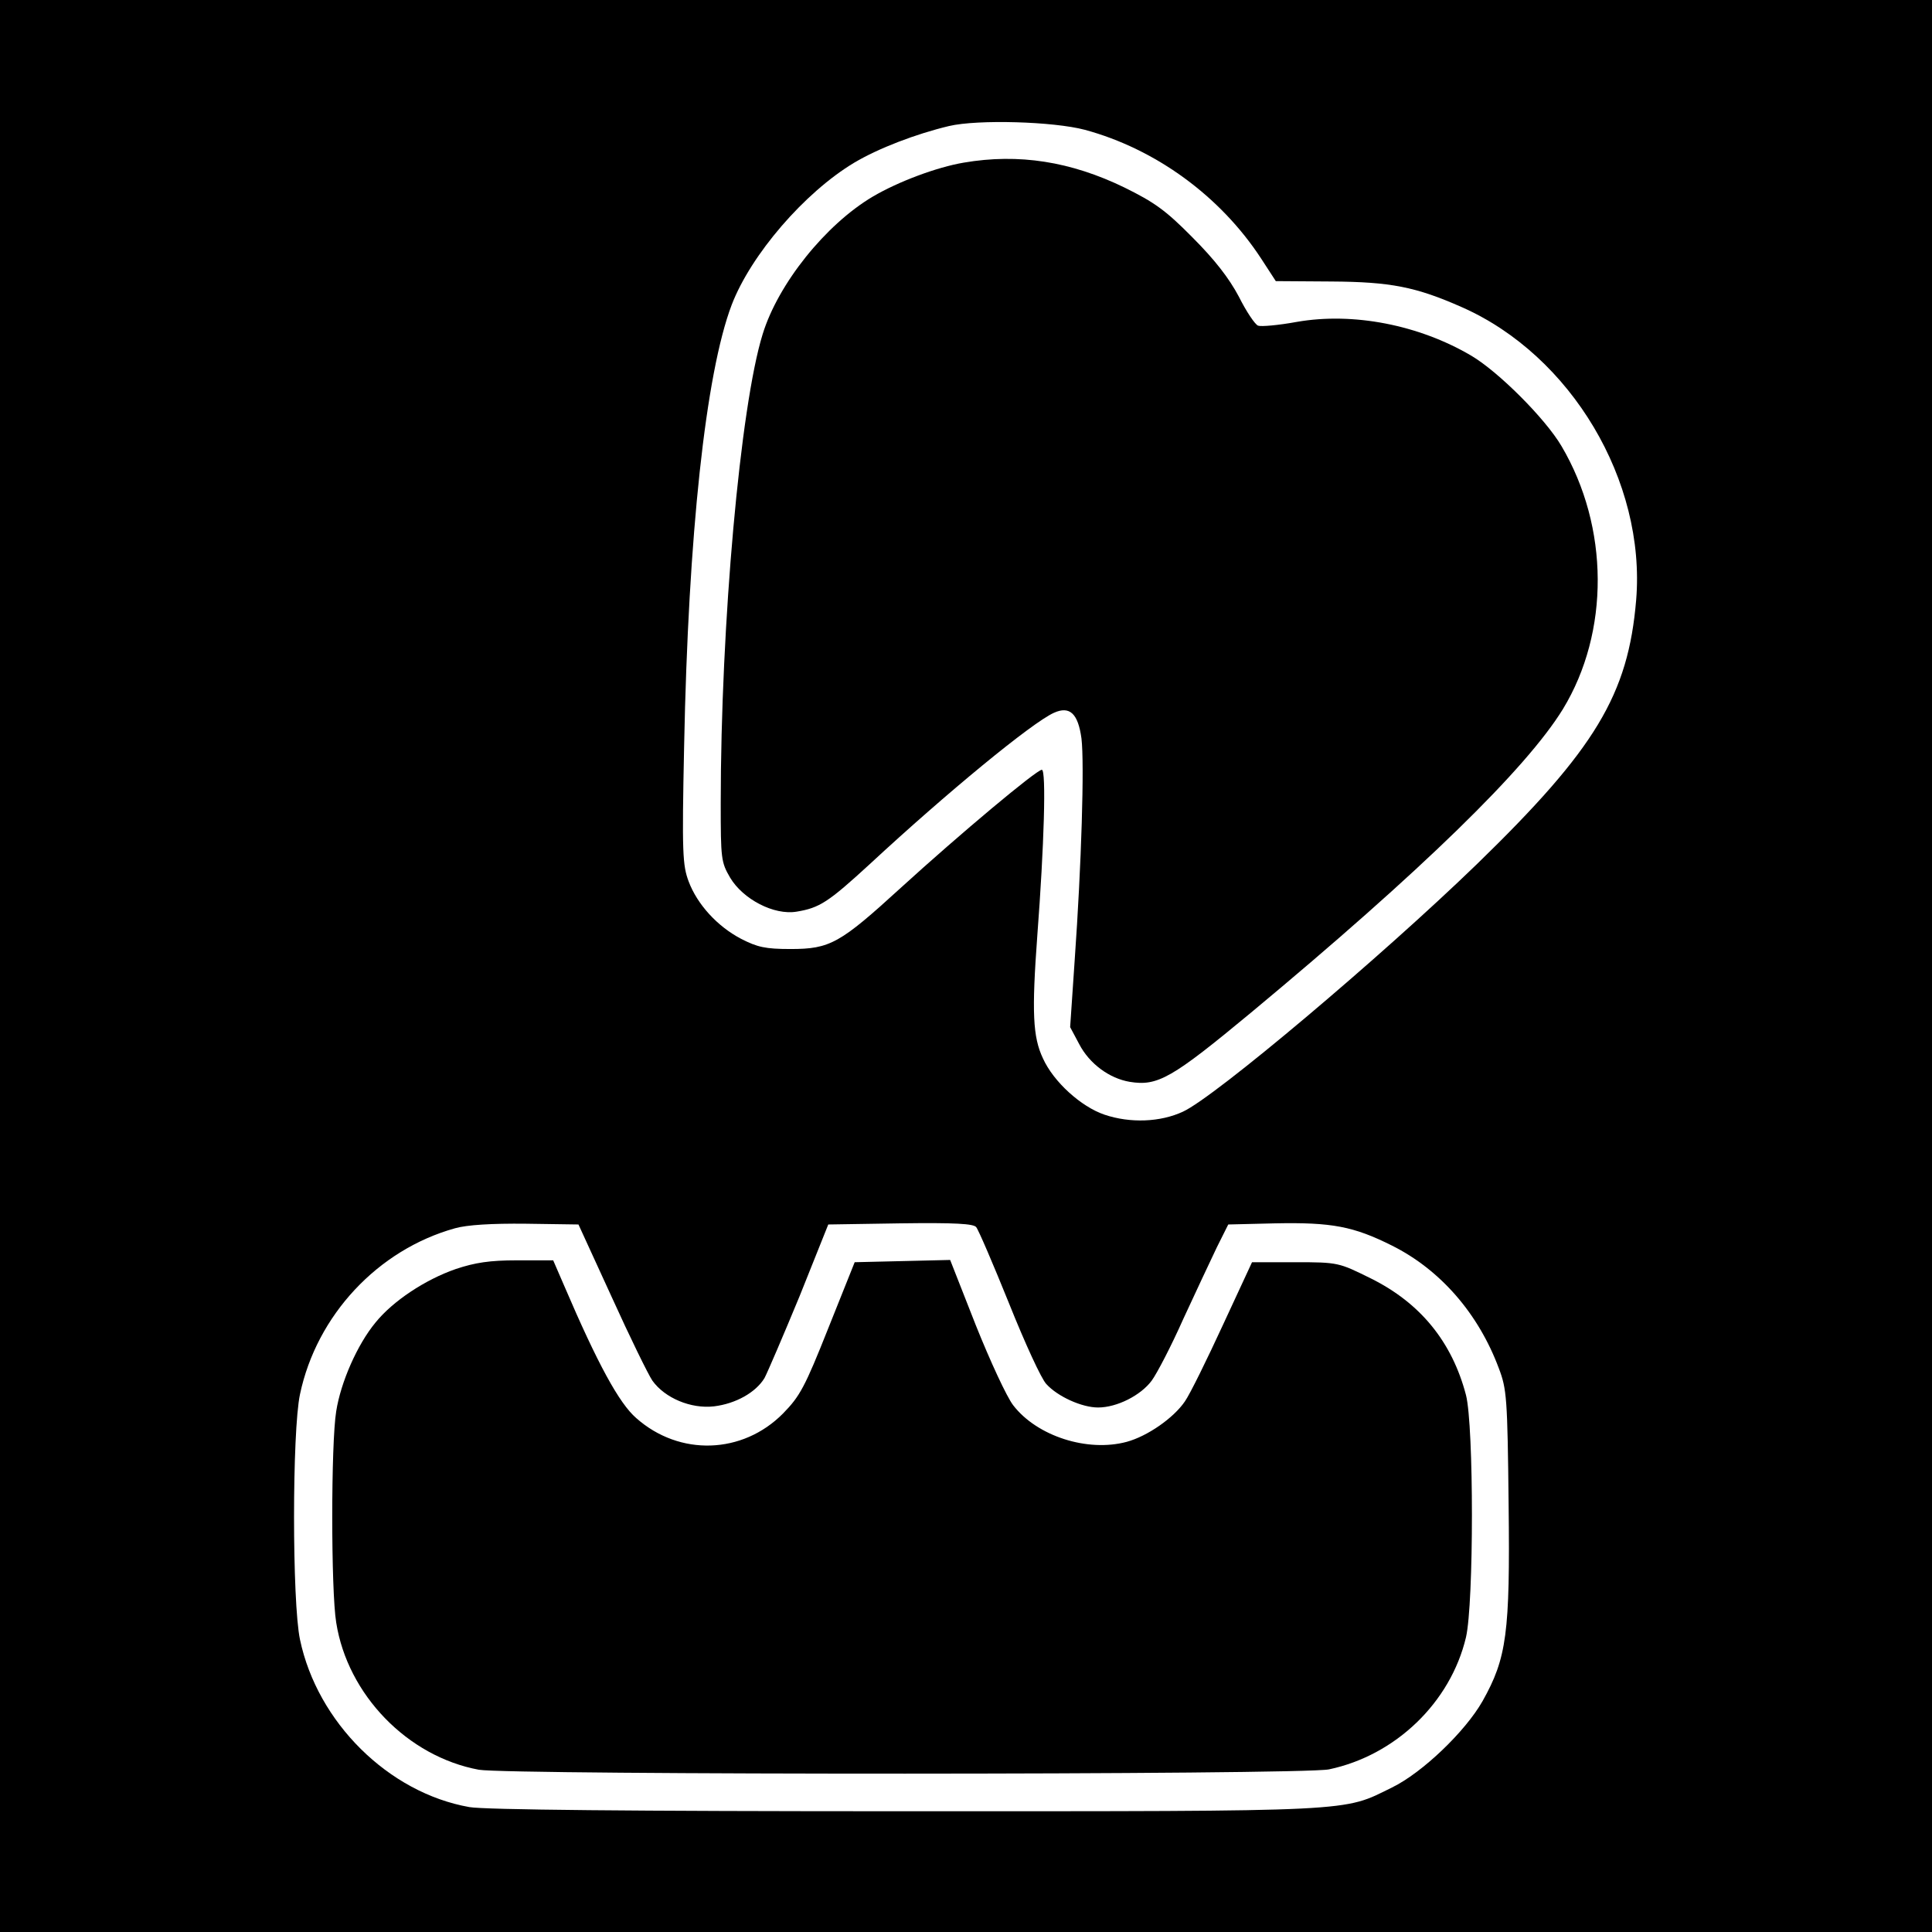 <?xml version="1.0" standalone="no"?>
<!DOCTYPE svg PUBLIC "-//W3C//DTD SVG 20010904//EN"
 "http://www.w3.org/TR/2001/REC-SVG-20010904/DTD/svg10.dtd">
<svg version="1.0" xmlns="http://www.w3.org/2000/svg"
 width="512pt" height="512pt" viewBox="0 0 512 512"
 preserveAspectRatio="xMidYMid meet">

<g transform="translate(0,512) scale(0.1,-0.1)"
fill="#000000" stroke="none">
<path d="M0 2560 l0 -2560 2560 0 2560 0 0 2560 0 2560 -2560 0 -2560 0 0
-2560z m2875 2216 c188 -51 359 -176 467 -341 l39 -60 147 -1 c157 -1 224 -14
346 -68 290 -128 488 -461 462 -776 -21 -251 -108 -395 -422 -700 -254 -246
-694 -617 -779 -656 -60 -28 -140 -31 -208 -8 -62 21 -135 87 -163 149 -27 57
-30 122 -15 326 18 237 24 439 12 439 -14 0 -216 -169 -374 -313 -161 -147
-187 -162 -292 -162 -67 0 -88 5 -131 27 -63 33 -116 91 -139 152 -16 43 -18
74 -12 359 11 560 57 987 126 1169 51 133 193 298 325 377 64 38 163 76 251
97 77 18 277 12 360 -10z m-1254 -3093 c48 -106 97 -206 108 -222 33 -46 102
-75 163 -68 58 7 111 37 134 75 8 15 50 113 93 217 l76 190 191 3 c145 2 194
-1 201 -10 6 -7 45 -98 87 -202 42 -105 86 -201 99 -214 30 -33 94 -62 137
-62 50 0 113 32 142 71 14 19 52 92 84 164 33 71 73 157 89 190 l30 60 124 3
c151 3 208 -8 310 -59 128 -64 229 -180 283 -325 21 -55 23 -78 26 -362 4
-340 -5 -406 -69 -520 -46 -81 -160 -190 -240 -229 -132 -65 -83 -63 -1290
-63 -734 0 -1115 4 -1155 11 -215 38 -403 225 -449 444 -21 99 -21 552 0 650
44 209 206 383 411 440 32 9 97 13 188 12 l139 -2 88 -192z"/>
<path d="M2554 4689 c-71 -12 -173 -50 -241 -90 -125 -74 -251 -231 -292 -365
-59 -190 -111 -767 -111 -1243 0 -147 1 -156 25 -197 34 -57 116 -100 176 -90
61 10 84 25 194 126 205 190 430 375 488 401 42 19 64 -2 73 -68 8 -67 0 -334
-18 -588 l-12 -177 24 -45 c27 -52 80 -91 134 -100 74 -12 111 9 322 184 451
375 729 646 826 804 124 204 123 482 -4 697 -43 73 -168 198 -240 240 -138 81
-312 115 -461 89 -49 -9 -95 -13 -103 -10 -8 3 -31 37 -51 77 -26 49 -64 98
-123 157 -71 72 -101 93 -180 132 -142 69 -280 91 -426 66z"/>
<path d="M1208 1757 c-81 -28 -167 -85 -213 -142 -48 -58 -92 -158 -104 -235
-14 -84 -14 -476 0 -560 30 -191 189 -355 378 -390 78 -14 2183 -14 2253 1
176 37 322 177 363 350 21 91 21 560 0 642 -37 141 -121 244 -252 309 -85 42
-86 43 -201 43 l-114 0 -77 -166 c-42 -91 -87 -183 -101 -203 -30 -44 -99 -92
-154 -107 -104 -28 -238 15 -301 97 -17 22 -61 117 -99 212 l-68 173 -126 -3
-127 -3 -70 -175 c-62 -156 -75 -180 -120 -226 -107 -108 -274 -114 -389 -12
-45 39 -102 143 -191 351 l-29 67 -96 0 c-72 0 -111 -6 -162 -23z"/>
</g>
</svg>
